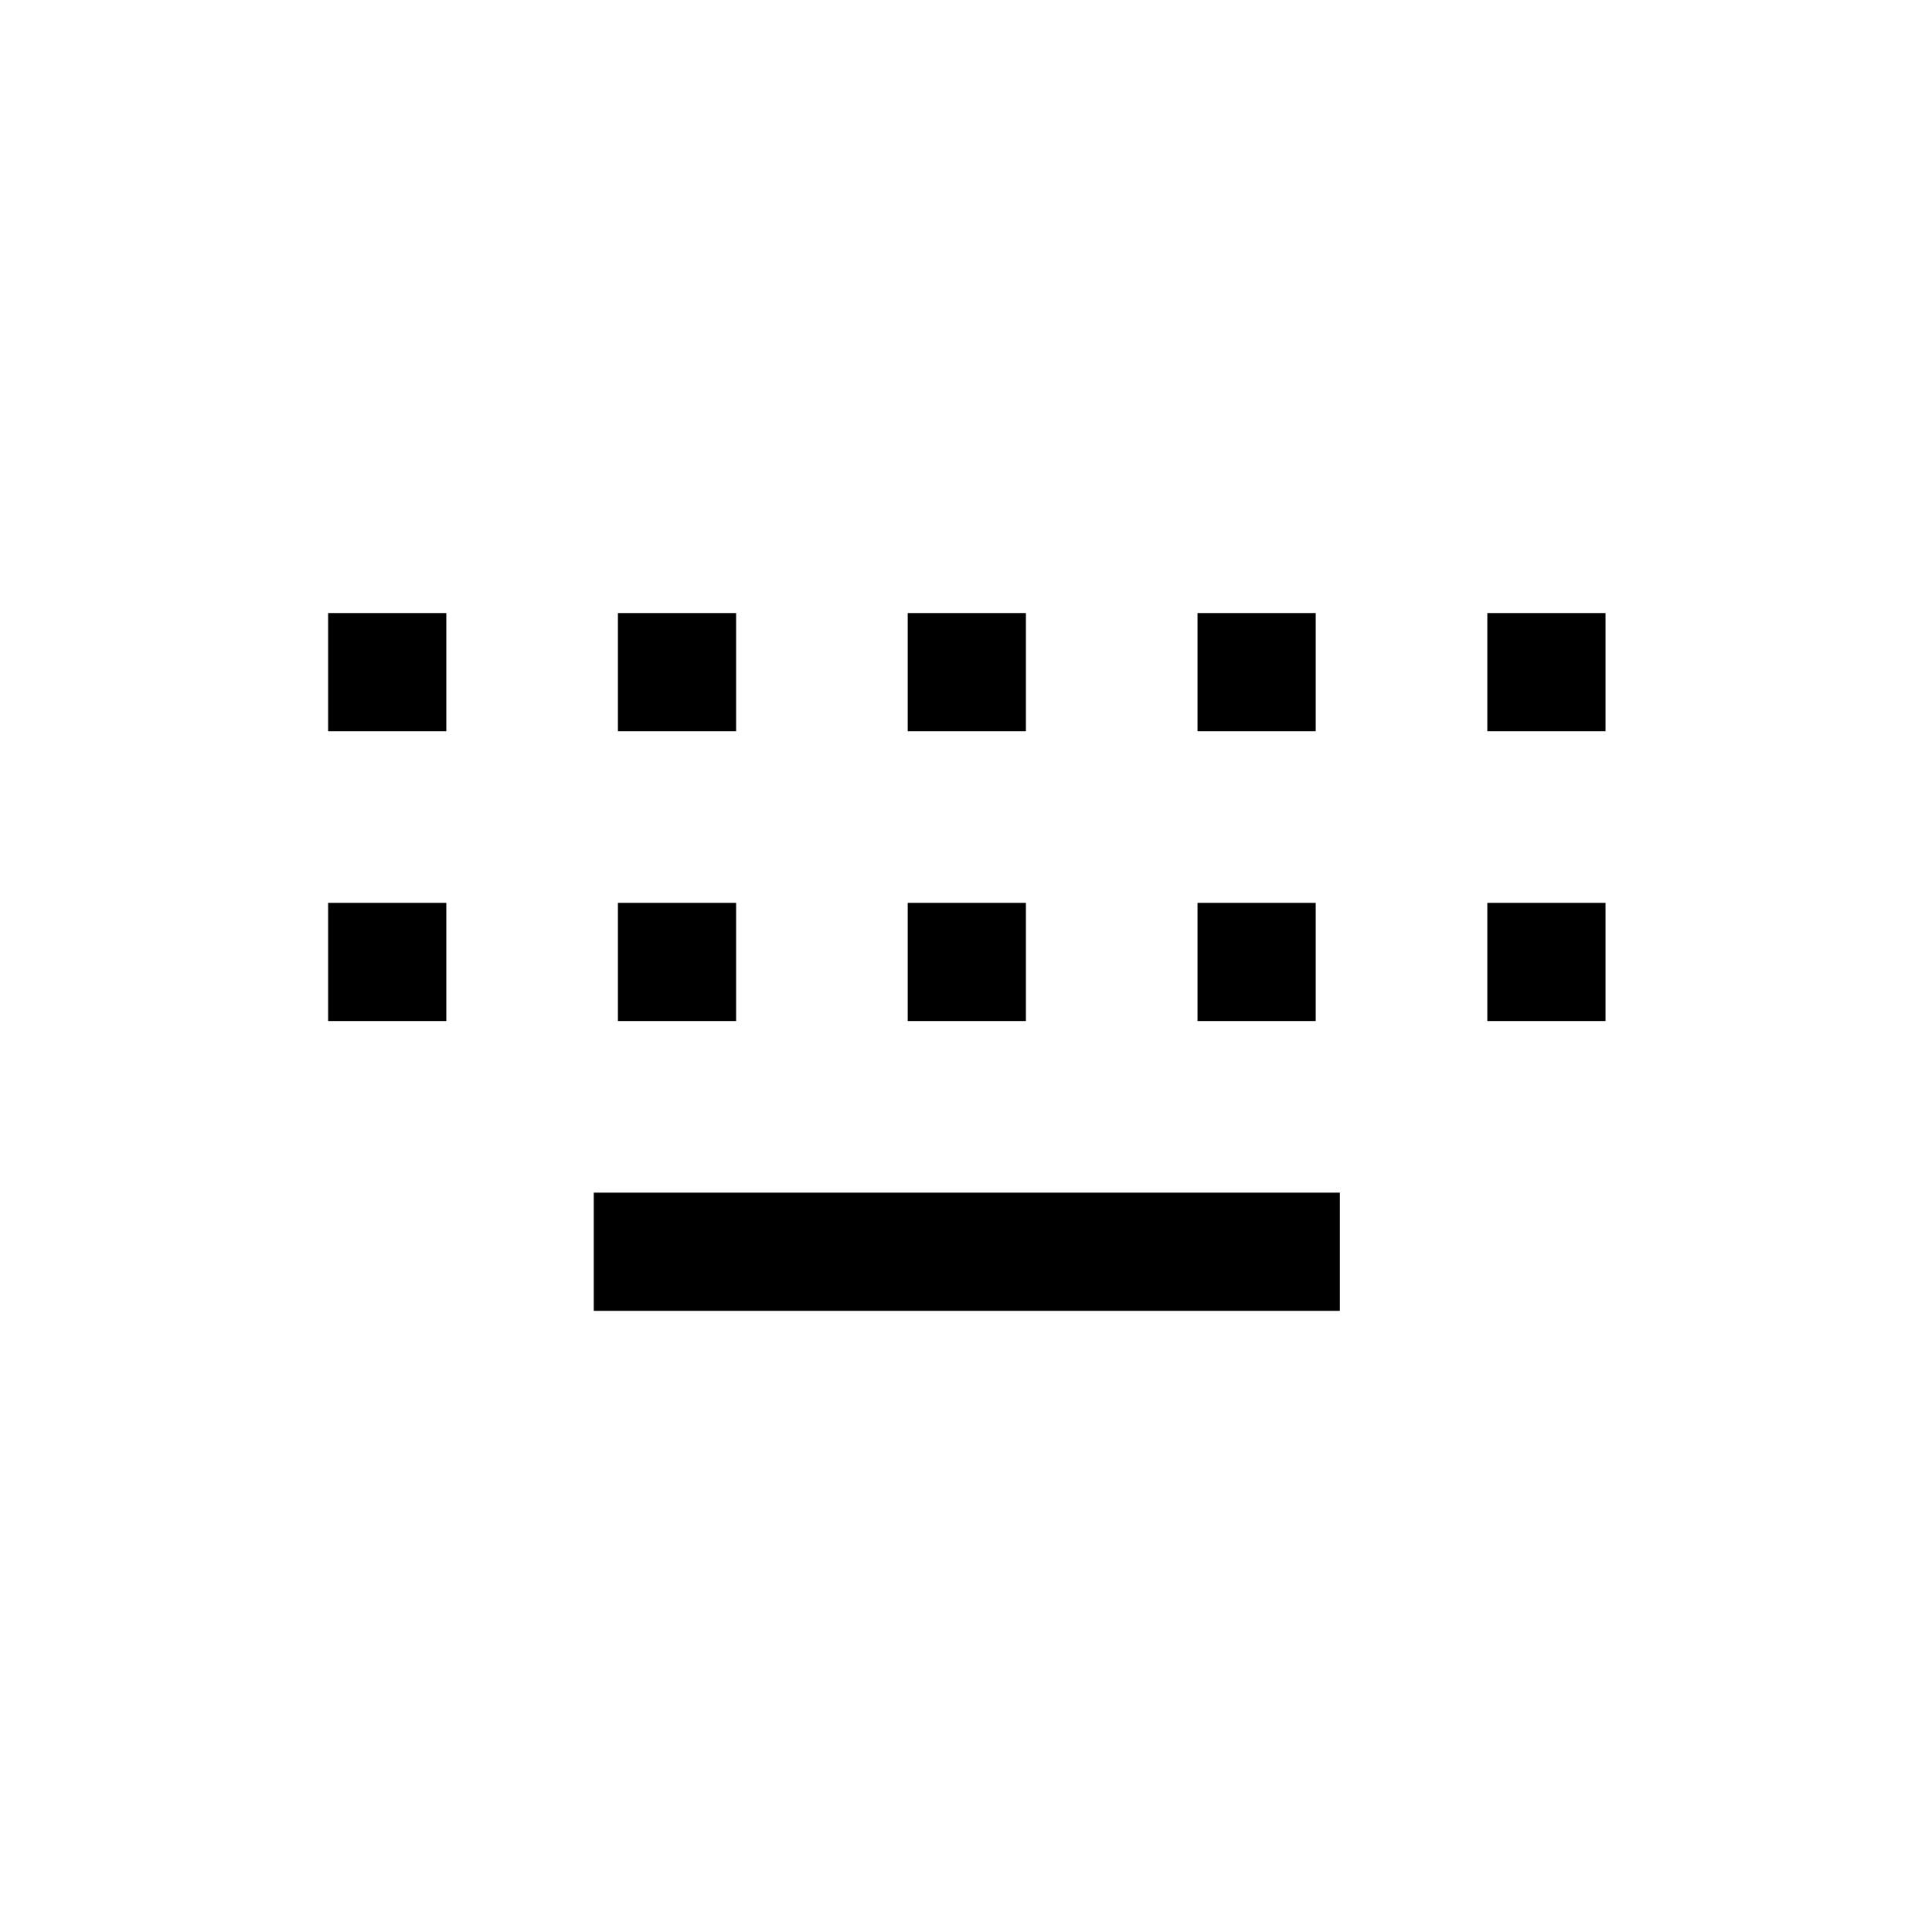 <svg xmlns="http://www.w3.org/2000/svg" height="20" viewBox="0 -960 960 960" width="20"><path d="M295.04-308.65v-58.73h370.73v58.73H295.04Zm-132-144v-58.73h58.73v58.73h-58.73Zm144 0v-58.73h58.73v58.73h-58.73Zm144 0v-58.73h58.73v58.73h-58.73Zm144 0v-58.73h58.73v58.73h-58.73Zm144 0v-58.73h58.73v58.73h-58.73Zm-576-144v-58.73h58.73v58.73h-58.73Zm144 0v-58.73h58.73v58.73h-58.73Zm144 0v-58.73h58.73v58.73h-58.73Zm144 0v-58.73h58.73v58.73h-58.73Zm144 0v-58.73h58.73v58.73h-58.73Z"/></svg>